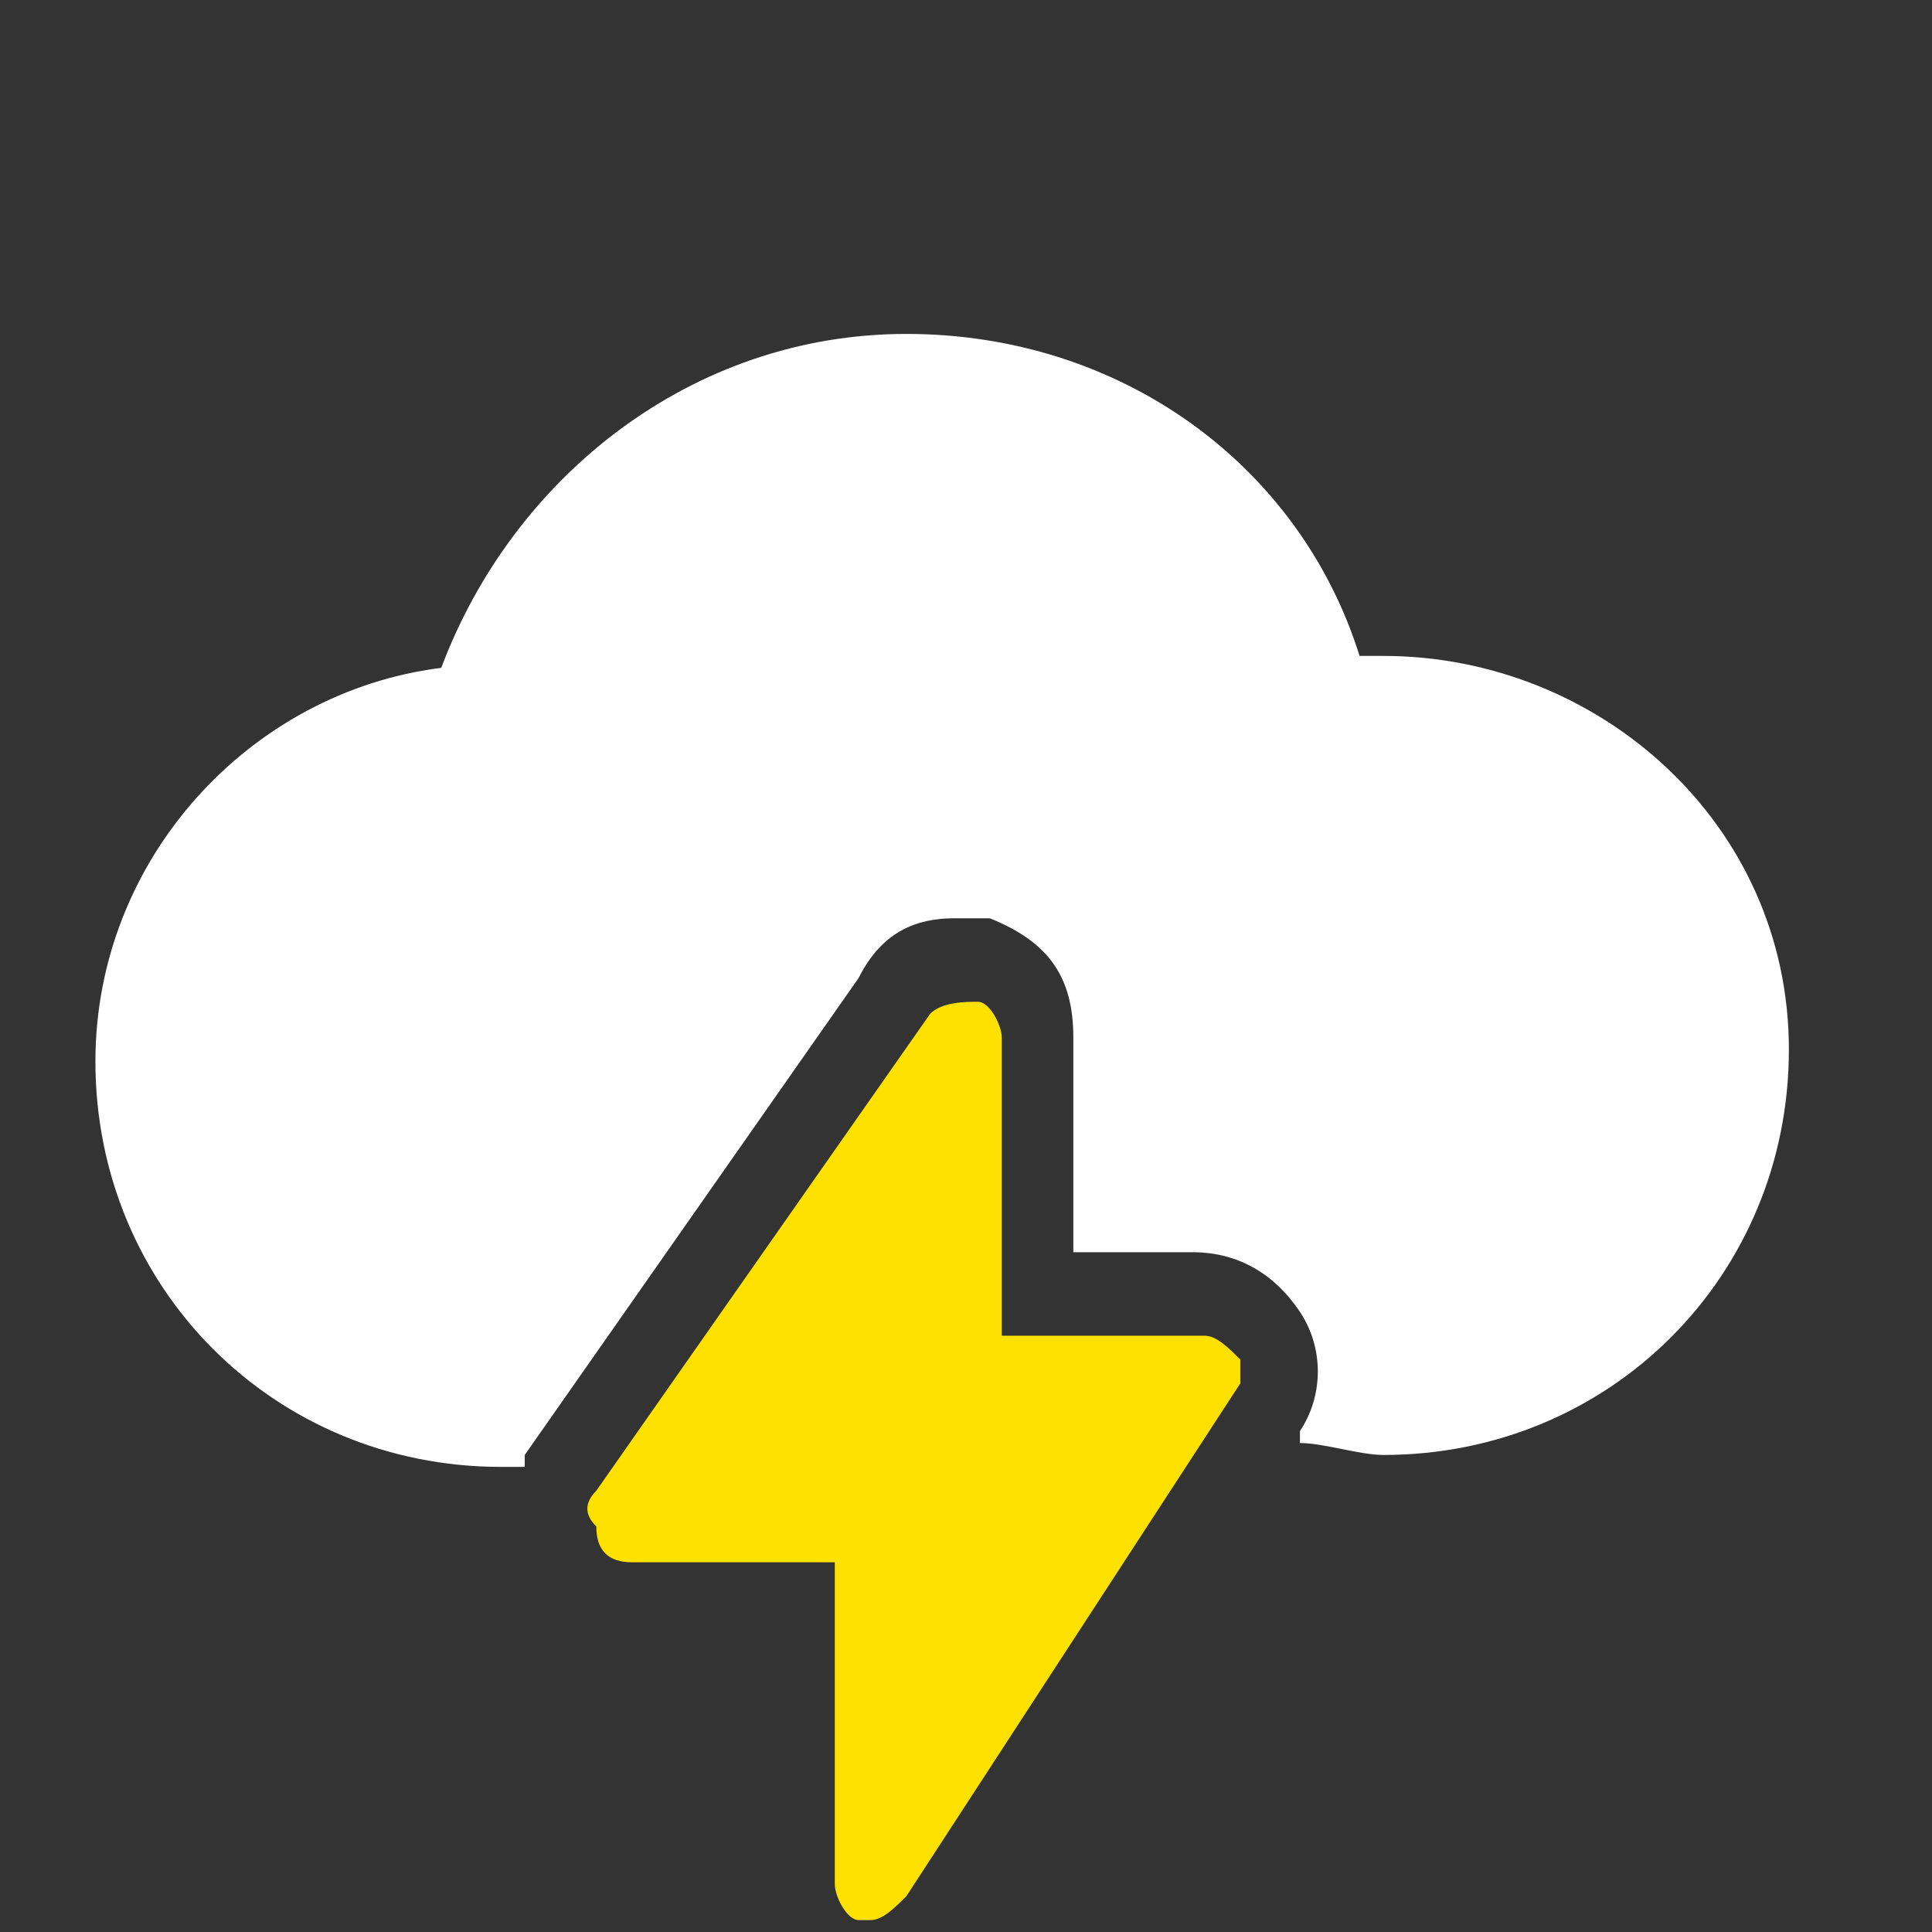 <?xml version="1.0" encoding="utf-8"?>
<!-- Generator: Adobe Illustrator 24.2.3, SVG Export Plug-In . SVG Version: 6.00 Build 0)  -->
<svg version="1.1" id="Laag_1" xmlns="http://www.w3.org/2000/svg" xmlns:xlink="http://www.w3.org/1999/xlink" x="0px" y="0px"
	 viewBox="0 0 16.2 16.2" style="enable-background:new 0 0 16.2 16.2;" xml:space="preserve">
<rect x="0" y="0" width="16.2" height="16.2" fill="#333333" stroke="none"/>
<style type="text/css">
	.st0{fill:#FFFFFF;}
	.st1{fill:#FFE100;}
</style>
<g>
	<g>
		<path class="st0" d="M11.6,5.5c-0.1,0-0.1,0-0.2,0c-0.5-1.6-2-2.7-3.8-2.7C5.8,2.8,4.3,4,3.7,5.6C2.1,5.8,0.8,7.2,0.8,8.9
			c0,1.9,1.5,3.4,3.4,3.4c0.1,0,0.1,0,0.2,0c0,0,0,0,0-0.1l2.8-4C7.4,7.8,7.7,7.7,8,7.7c0.1,0,0.2,0,0.3,0C8.8,7.9,9,8.2,9,8.7v1.8
			h1c0.4,0,0.7,0.2,0.9,0.5c0.2,0.3,0.2,0.7,0,1l0,0.1c0.2,0,0.5,0.1,0.7,0.1c1.9,0,3.4-1.5,3.4-3.4S13.4,5.5,11.6,5.5z"/>
	</g>
	<path class="st1" d="M10.4,11.4c-0.1-0.1-0.2-0.2-0.3-0.2H8.4V8.7c0-0.1-0.1-0.3-0.2-0.3c-0.1,0-0.3,0-0.4,0.1l-2.8,4
		c-0.1,0.1-0.1,0.2,0,0.3C5,13,5.1,13.1,5.3,13.1h1.7v2.7c0,0.1,0.1,0.3,0.2,0.3c0,0,0.1,0,0.1,0c0.1,0,0.2-0.1,0.3-0.2l2.8-4.3
		C10.4,11.6,10.4,11.5,10.4,11.4z"/>
</g>
</svg>

